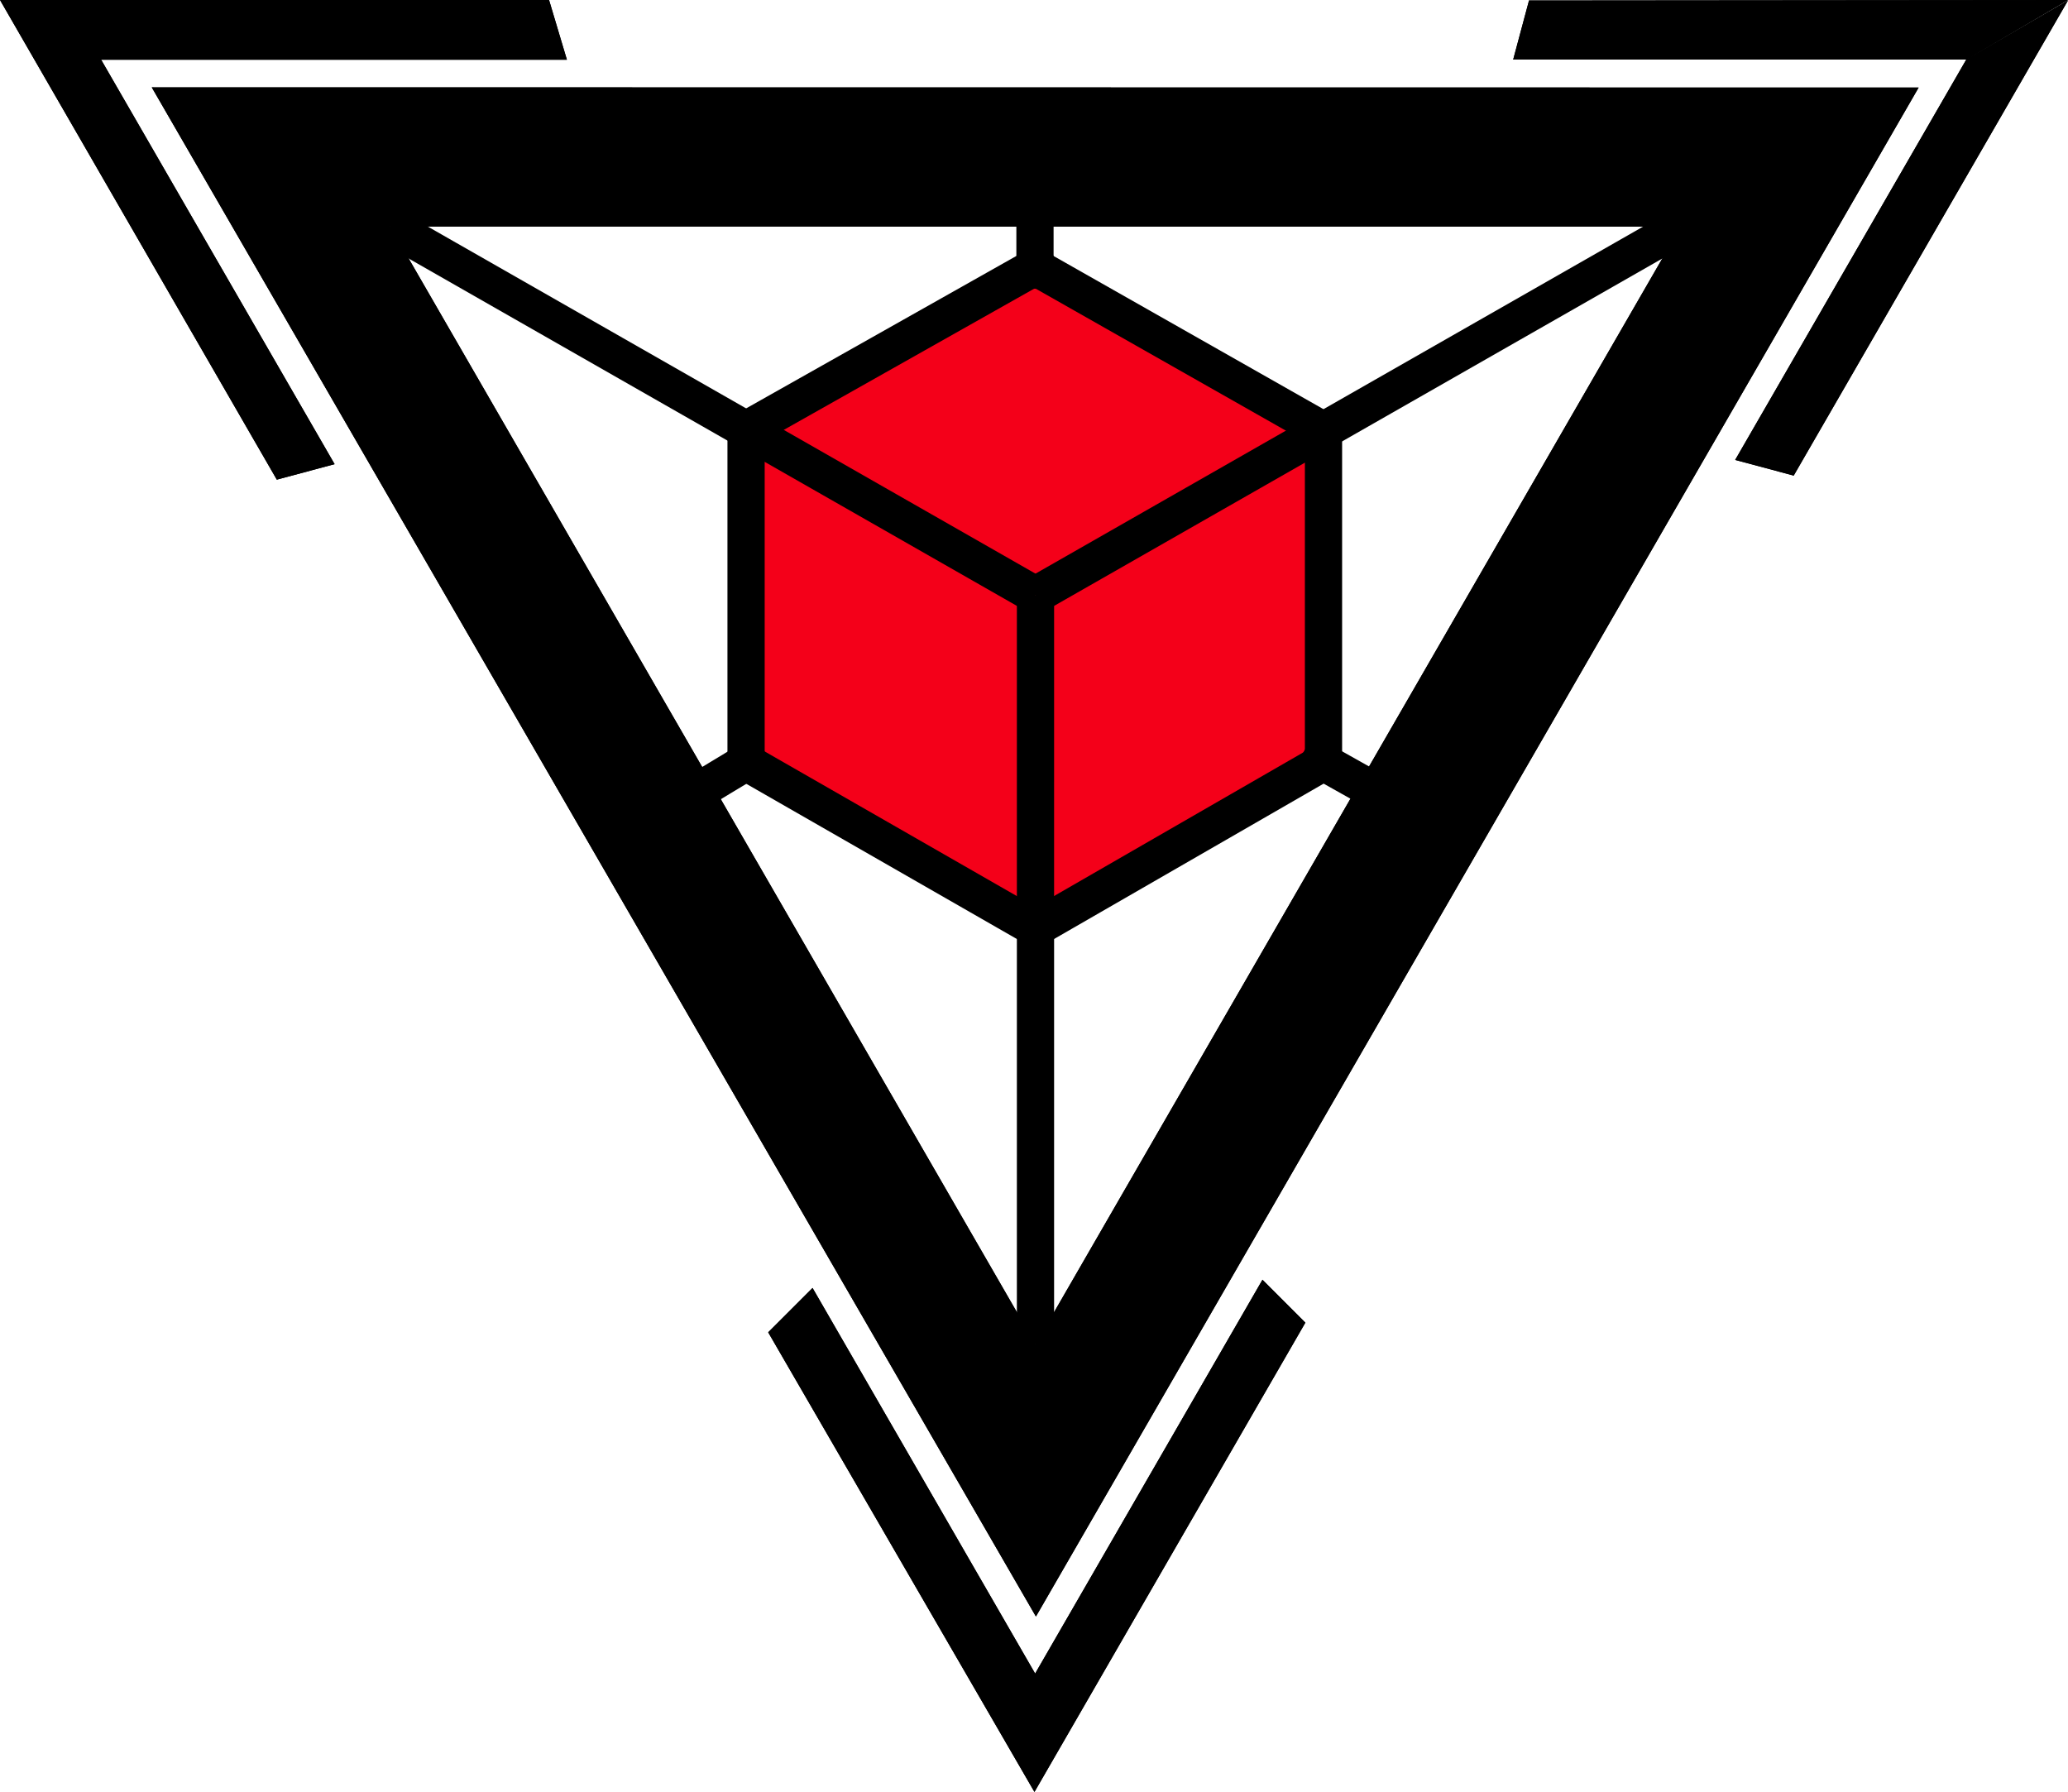 <?xml version="1.0" encoding="UTF-8" standalone="no"?>
<svg
   xmlns:dc="http://purl.org/dc/elements/1.1/"
   xmlns:cc="http://creativecommons.org/ns#"
   xmlns:rdf="http://www.w3.org/1999/02/22-rdf-syntax-ns#"
   xmlns:svg="http://www.w3.org/2000/svg"
   xmlns="http://www.w3.org/2000/svg"
   xmlns:sodipodi="http://sodipodi.sourceforge.net/DTD/sodipodi-0.dtd"
   xmlns:inkscape="http://www.inkscape.org/namespaces/inkscape"
   inkscape:version="1.0beta1 (32d4812, 2019-09-19)"
   sodipodi:docname="logo_stroke.svg"
   viewBox="0 0 3000 2599.141"
   height="2599.141"
   width="3000"
   id="svg5966"
   version="1.1">
  <style
     id="style1275" />
  <defs
     id="defs5970">
    <filter
       id="filter6530"
       inkscape:label="Invert"
       style="color-interpolation-filters:sRGB">
      <feColorMatrix
         id="feColorMatrix6526"
         result="color1"
         values="180"
         type="hueRotate" />
      <feColorMatrix
         id="feColorMatrix6528"
         result="color2"
         values="-1 0 0 0 1 0 -1 0 0 1 0 0 -1 0 1 -0.21 -0.72 -0.07 2 0 " />
    </filter>
  </defs>
  <sodipodi:namedview
     inkscape:document-rotation="0"
     inkscape:snap-nodes="true"
     inkscape:snap-page="true"
     inkscape:snap-center="true"
     inkscape:snap-object-midpoints="true"
     inkscape:snap-midpoints="true"
     inkscape:snap-smooth-nodes="true"
     inkscape:snap-intersection-paths="true"
     inkscape:object-paths="true"
     inkscape:snap-bbox-midpoints="true"
     inkscape:snap-bbox-edge-midpoints="true"
     inkscape:bbox-nodes="true"
     inkscape:bbox-paths="true"
     inkscape:snap-bbox="true"
     fit-margin-bottom="0"
     fit-margin-right="0"
     fit-margin-left="0"
     fit-margin-top="0"
     inkscape:current-layer="layer3"
     inkscape:window-maximized="0"
     inkscape:window-y="23"
     inkscape:window-x="0"
     inkscape:cy="497.26357"
     inkscape:cx="1474.8312"
     inkscape:zoom="0.090212654"
     showgrid="false"
     id="namedview5968"
     inkscape:window-height="855"
     inkscape:window-width="1440"
     inkscape:pageshadow="2"
     inkscape:pageopacity="0"
     guidetolerance="10"
     gridtolerance="10"
     objecttolerance="10"
     borderopacity="1"
     bordercolor="#666666"
     pagecolor="#ffffff"
     showguides="true"
     inkscape:guide-bbox="true"
     inkscape:lockguides="false" />
  <g
     inkscape:groupmode="layer"
     id="layer3"
     inkscape:label=" Base - don't use to animate"
     style="display:none;opacity:0.38"
     sodipodi:insensitive="true">
    <g
       inkscape:groupmode="layer"
       id="layer2"
       inkscape:label=" Base"
       style="display:inline;opacity:0.38">
      <path
         inkscape:export-ydpi="482.01468"
         inkscape:export-xdpi="482.01468"
         inkscape:export-filename="C:\Users\Ikeath\Desktop\logo.png"
         inkscape:connector-curvature="0"
         id="path6573"
         d="M 796.498,0 0,0.176 401.566,695.705 485.398,673.229 146.717,86.612 H 822.387 Z M 3000,0.618 l -781.891,0.059 -22.977,85.729 h 657.298 l -335.254,580.689 84.906,22.741 z M 220.149,126.682 1502.795,2344.687 2783.323,126.976 Z m 400.448,201.555 853.69,0.353 v 43.159 L 1087.916,594.825 Z m 907.926,0.383 854.764,0.353 -467.437,266.411 -387.327,-223.635 z m -935.801,46.13 461.73,263.41 v 454.728 l -35.333,20.403 z m 1818.396,0.78 -426.735,739.129 -38.54,-22.256 V 640.691 Z m -909.706,43.174 359.863,207.778 -359.113,204.659 -359.702,-205.203 z m -392.726,250.392 366.351,208.998 v 423.057 l -366.351,-211.499 z m 782.935,2.501 v 420.807 l -362.364,209.219 V 878.109 Z m -807.266,466.643 390.681,225.532 v 539.207 l -428.809,-742.718 z m 834.376,1.133 38.54,22.256 -428.014,741.35 v -538.736 z m -87.303,716.844 -329.782,571.186 -322.897,-559.286 -64.356,64.341 386.268,666.683 392.99,-680.701 z"
         style="display:inline;fill:#000000;fill-opacity:1;stroke:none;stroke-width:7.531px;stroke-linecap:butt;stroke-linejoin:miter;stroke-opacity:1" />
    </g>
    <g
       transform="translate(171.044,-38.671)"
       inkscape:label=" Outline"
       id="layer1"
       inkscape:groupmode="layer"
       style="display:inline">
      <path
         sodipodi:nodetypes="ccccccccccccccccccccccccccccc"
         inkscape:export-ydpi="482.01468"
         inkscape:export-xdpi="482.01468"
         inkscape:export-filename="C:\Users\Ikeath\Desktop\logo.png"
         inkscape:connector-curvature="0"
         id="path6573-2"
         d="m 625.454,38.671 -796.498,0.177 401.566,695.529 83.832,-22.477 -338.681,-586.617 H 651.343 Z m 2203.502,0.618 -781.891,0.06 -22.977,85.729 h 657.298 l -335.254,580.689 84.906,22.742 z M 49.105,165.353 1331.751,2383.359 2612.279,165.647 Z M 2267.159,367.291 1331.101,1988.602 395.026,367.261 Z m -606.774,1527.596 -329.782,571.186 -322.897,-559.286 -64.356,64.341 386.268,666.683 392.99,-680.702 z"
         style="fill:#000000;fill-opacity:1;stroke:none;stroke-width:7.531px;stroke-linecap:butt;stroke-linejoin:miter;stroke-opacity:1" />
    </g>
    <path
       style="fill:#000000;fill-opacity:1"
       d="m 566.071,328.59 936.092,534.553"
       id="path926"
       inkscape:connector-curvature="0" />
  </g>
  <g
     inkscape:groupmode="layer"
     id="layer11"
     inkscape:label=" JP"
     style="display:inline"
     sodipodi:insensitive="true">
    <g
       inkscape:groupmode="layer"
       id="layer14"
       inkscape:label="Hexa-Filler"
       sodipodi:insensitive="true">
      <path
         style="fill:#f40019;fill-opacity:1;stroke:none;stroke-width:54;stroke-linecap:butt;stroke-linejoin:miter;stroke-miterlimit:4;stroke-dasharray:none;stroke-opacity:1"
         d="m 1502.162,863.143 -0.01,483.201 -419.847,-240.778 10e-5,-482.18 z"
         id="path1309"
         inkscape:connector-curvature="0" />
      <path
         style="fill:#f40019;fill-opacity:1;stroke:none;stroke-width:54;stroke-linecap:butt;stroke-linejoin:miter;stroke-miterlimit:4;stroke-dasharray:none;stroke-opacity:1"
         d="m 1502.162,863.143 415.753,-239.757 2.057,482.18 -417.818,240.778 z"
         id="path1311"
         inkscape:connector-curvature="0" />
      <path
         style="fill:#f40019;fill-opacity:1;stroke:none;stroke-width:54;stroke-linecap:butt;stroke-linejoin:miter;stroke-miterlimit:4;stroke-dasharray:none;stroke-opacity:1"
         d="M 1502.162,863.143 1082.308,623.386 1501.412,387.038 1922.018,623.386 Z"
         id="path1313"
         inkscape:connector-curvature="0" />
    </g>
  </g>
  <g
     inkscape:groupmode="layer"
     id="layer10"
     inkscape:label=" Origin-Storoke"
     style="display:inline"
     sodipodi:insensitive="true">
    <g
       inkscape:groupmode="layer"
       id="layer4"
       inkscape:label="Outline"
       style="display:inline">
      <path
         style="fill:#000000;fill-opacity:1"
         d="M 0,0 401.566,695.705 485.398,673.229 146.717,86.612 Z"
         id="path59"
         inkscape:connector-curvature="0" />
      <path
         style="fill:#000000;fill-opacity:1"
         d="m 1500.662,2599.141 -386.268,-666.683 64.356,-64.341 322.897,559.285 z"
         id="path886"
         inkscape:connector-curvature="0" />
      <path
         style="fill:#000000;fill-opacity:1"
         d="m 1500.662,2599.141 392.99,-680.702 -62.223,-62.222 -329.782,571.185 z"
         id="path888"
         inkscape:connector-curvature="0" />
      <path
         style="fill:#000000;fill-opacity:1"
         d="M 3000,0.618 2602.082,689.836 2517.176,667.095 2852.43,86.407 Z"
         id="path890"
         inkscape:connector-curvature="0" />
      <path
         style="fill:#000000;fill-opacity:1"
         d="M 3000,0 2218.109,0.678 2195.132,86.407 2852.43,86.406 Z"
         id="path892"
         inkscape:connector-curvature="0" />
      <path
         style="fill:#000000;fill-opacity:1"
         d="m 0,0 h 796.498 l 25.89,86.612 H 146.717 Z"
         id="path894"
         inkscape:connector-curvature="0" />
    </g>
    <g
       inkscape:groupmode="layer"
       id="layer5"
       inkscape:label="Triangle"
       style="display:inline">
      <path
         style="fill:#000000;fill-opacity:1"
         d="M 220.149,126.682 1502.795,2344.687 1502.145,1949.932 566.071,328.59 Z"
         id="path897"
         inkscape:connector-curvature="0" />
      <path
         style="fill:#000000;fill-opacity:1"
         d="M 1502.795,2344.687 2783.323,126.976 2438.203,328.62 1502.145,1949.932 Z"
         id="path899"
         inkscape:connector-curvature="0" />
      <path
         style="fill:#000000;fill-opacity:1"
         d="m 2783.323,126.976 -2563.174,-0.294 345.922,201.909 1872.133,0.03 z"
         id="path901"
         inkscape:connector-curvature="0" />
    </g>
    <g
       inkscape:groupmode="layer"
       id="layer6"
       inkscape:label="Inside-1"
       style="display:inline">
      <path
         style="fill:none;fill-opacity:1;stroke:#000000;stroke-width:54;stroke-linecap:butt;stroke-linejoin:miter;stroke-miterlimit:4;stroke-dasharray:none;stroke-opacity:1"
         d="m 566.071,328.59 936.092,534.553 z"
         id="path1154"
         inkscape:connector-curvature="0" />
      <path
         style="fill:none;fill-opacity:1;stroke:#000000;stroke-width:54;stroke-linecap:butt;stroke-linejoin:miter;stroke-miterlimit:4;stroke-dasharray:none;stroke-opacity:1"
         d="m 1502.145,1949.932 0.017,-1086.789 z"
         id="path1156"
         inkscape:connector-curvature="0" />
      <path
         style="fill:none;fill-opacity:1;stroke:#000000;stroke-width:54;stroke-linecap:butt;stroke-linejoin:miter;stroke-miterlimit:4;stroke-dasharray:none;stroke-opacity:1"
         d="M 2438.203,328.62 1502.162,863.143 Z"
         id="path1158"
         inkscape:connector-curvature="0" />
    </g>
    <g
       inkscape:groupmode="layer"
       id="layer7"
       inkscape:label="Inside-2"
       style="display:inline">
      <path
         style="fill:none;fill-opacity:1;stroke:#000000;stroke-width:54;stroke-linecap:butt;stroke-linejoin:miter;stroke-miterlimit:4;stroke-dasharray:none;stroke-opacity:1"
         d="M 1501.412,310.442 V 418.704 Z"
         id="path1162"
         inkscape:connector-curvature="0" />
      <path
         inkscape:connector-curvature="0"
         id="path1193-4"
         d="m 1988.152,1143.835 -96.53,-54.182 z"
         style="display:inline;fill:none;fill-opacity:1;stroke:#000000;stroke-width:54;stroke-linecap:butt;stroke-linejoin:miter;stroke-miterlimit:4;stroke-dasharray:none;stroke-opacity:1"
         sodipodi:nodetypes="ccc" />
      <path
         style="fill:none;fill-opacity:1;stroke:#000000;stroke-width:54;stroke-linecap:butt;stroke-linejoin:miter;stroke-miterlimit:4;stroke-dasharray:none;stroke-opacity:1"
         d="m 1018.871,1143.835 89.816,-54.182 z"
         id="path1227"
         inkscape:connector-curvature="0"
         sodipodi:nodetypes="ccc" />
    </g>
    <g
       inkscape:groupmode="layer"
       id="layer15"
       inkscape:label="Inside-Hexa">
      <path
         style="fill:none;fill-opacity:1;stroke:#000000;stroke-width:54;stroke-linecap:butt;stroke-linejoin:miter;stroke-miterlimit:4;stroke-dasharray:none;stroke-opacity:1"
         d="m 1528.523,371.749 -446.215,251.637 z"
         id="path1255"
         inkscape:connector-curvature="0"
         sodipodi:nodetypes="ccc" />
      <path
         style="fill:none;fill-opacity:1;stroke:#000000;stroke-width:54;stroke-linecap:butt;stroke-linejoin:miter;stroke-miterlimit:4;stroke-dasharray:none;stroke-opacity:1"
         d="M 1082.308,623.386 V 1105.566 Z"
         id="path1259"
         inkscape:connector-curvature="0" />
      <path
         style="fill:none;fill-opacity:1;stroke:#000000;stroke-width:54;stroke-linecap:butt;stroke-linejoin:miter;stroke-miterlimit:4;stroke-dasharray:none;stroke-opacity:1"
         d="m 1082.308,1105.566 419.847,240.778 z"
         id="path1261"
         inkscape:connector-curvature="0" />
      <path
         style="fill:none;fill-opacity:1;stroke:#000000;stroke-width:54;stroke-linecap:butt;stroke-linejoin:miter;stroke-miterlimit:4;stroke-dasharray:none;stroke-opacity:1"
         d="m 1502.155,1346.344 417.818,-240.778 z"
         id="path1269"
         inkscape:connector-curvature="0" />
      <path
         style="fill:none;fill-opacity:1;stroke:#000000;stroke-width:54;stroke-linecap:butt;stroke-linejoin:miter;stroke-miterlimit:4;stroke-dasharray:none;stroke-opacity:1"
         d="M 1919.973,1105.566 V 624.554 Z"
         id="path1271"
         inkscape:connector-curvature="0" />
      <path
         style="fill:none;fill-opacity:1;stroke:#000000;stroke-width:54;stroke-linecap:butt;stroke-linejoin:miter;stroke-miterlimit:4;stroke-dasharray:none;stroke-opacity:1"
         d="M 1919.973,624.554 1501.412,387.038 Z"
         id="path1273"
         inkscape:connector-curvature="0" />
      <path
         style="fill:none;fill-opacity:1;stroke:none;stroke-width:54;stroke-linecap:butt;stroke-linejoin:miter;stroke-miterlimit:4;stroke-dasharray:none;stroke-opacity:1"
         d="m 1502.162,863.143 -0.01,483.201 -419.847,-240.778 10e-5,-482.18 z"
         id="path1307"
         inkscape:connector-curvature="0" />
    </g>
  </g>
  <g
     sodipodi:insensitive="true"
     inkscape:groupmode="layer"
     id="layer16"
     inkscape:label="Filler"
     style="display:inline;opacity:1">
    <g
       inkscape:groupmode="layer"
       id="layer17"
       inkscape:label="Origin-Outline">
      <path
         id="path1279"
         style="display:inline;fill:#000000;fill-opacity:1"
         d="M 0,0 146.717,86.611 H 822.387 L 796.498,0 Z M 0,0 401.566,695.705 485.398,673.229 146.717,86.613 Z m 3000,0 -781.891,0.678 -22.977,85.73 657.297,-0.002 z m 0,0.617 -147.57,85.791 -335.254,580.687 84.906,22.74 z M 220.148,126.682 1502.795,2344.688 2783.322,126.977 Z m 345.922,201.908 1872.133,0.031 -936.059,1621.311 z M 1831.43,1856.217 1501.648,2427.402 1178.75,1868.117 l -64.356,64.34 386.268,666.684 392.99,-680.701 z"
         inkscape:connector-curvature="0" />
    </g>
  </g>
</svg>

